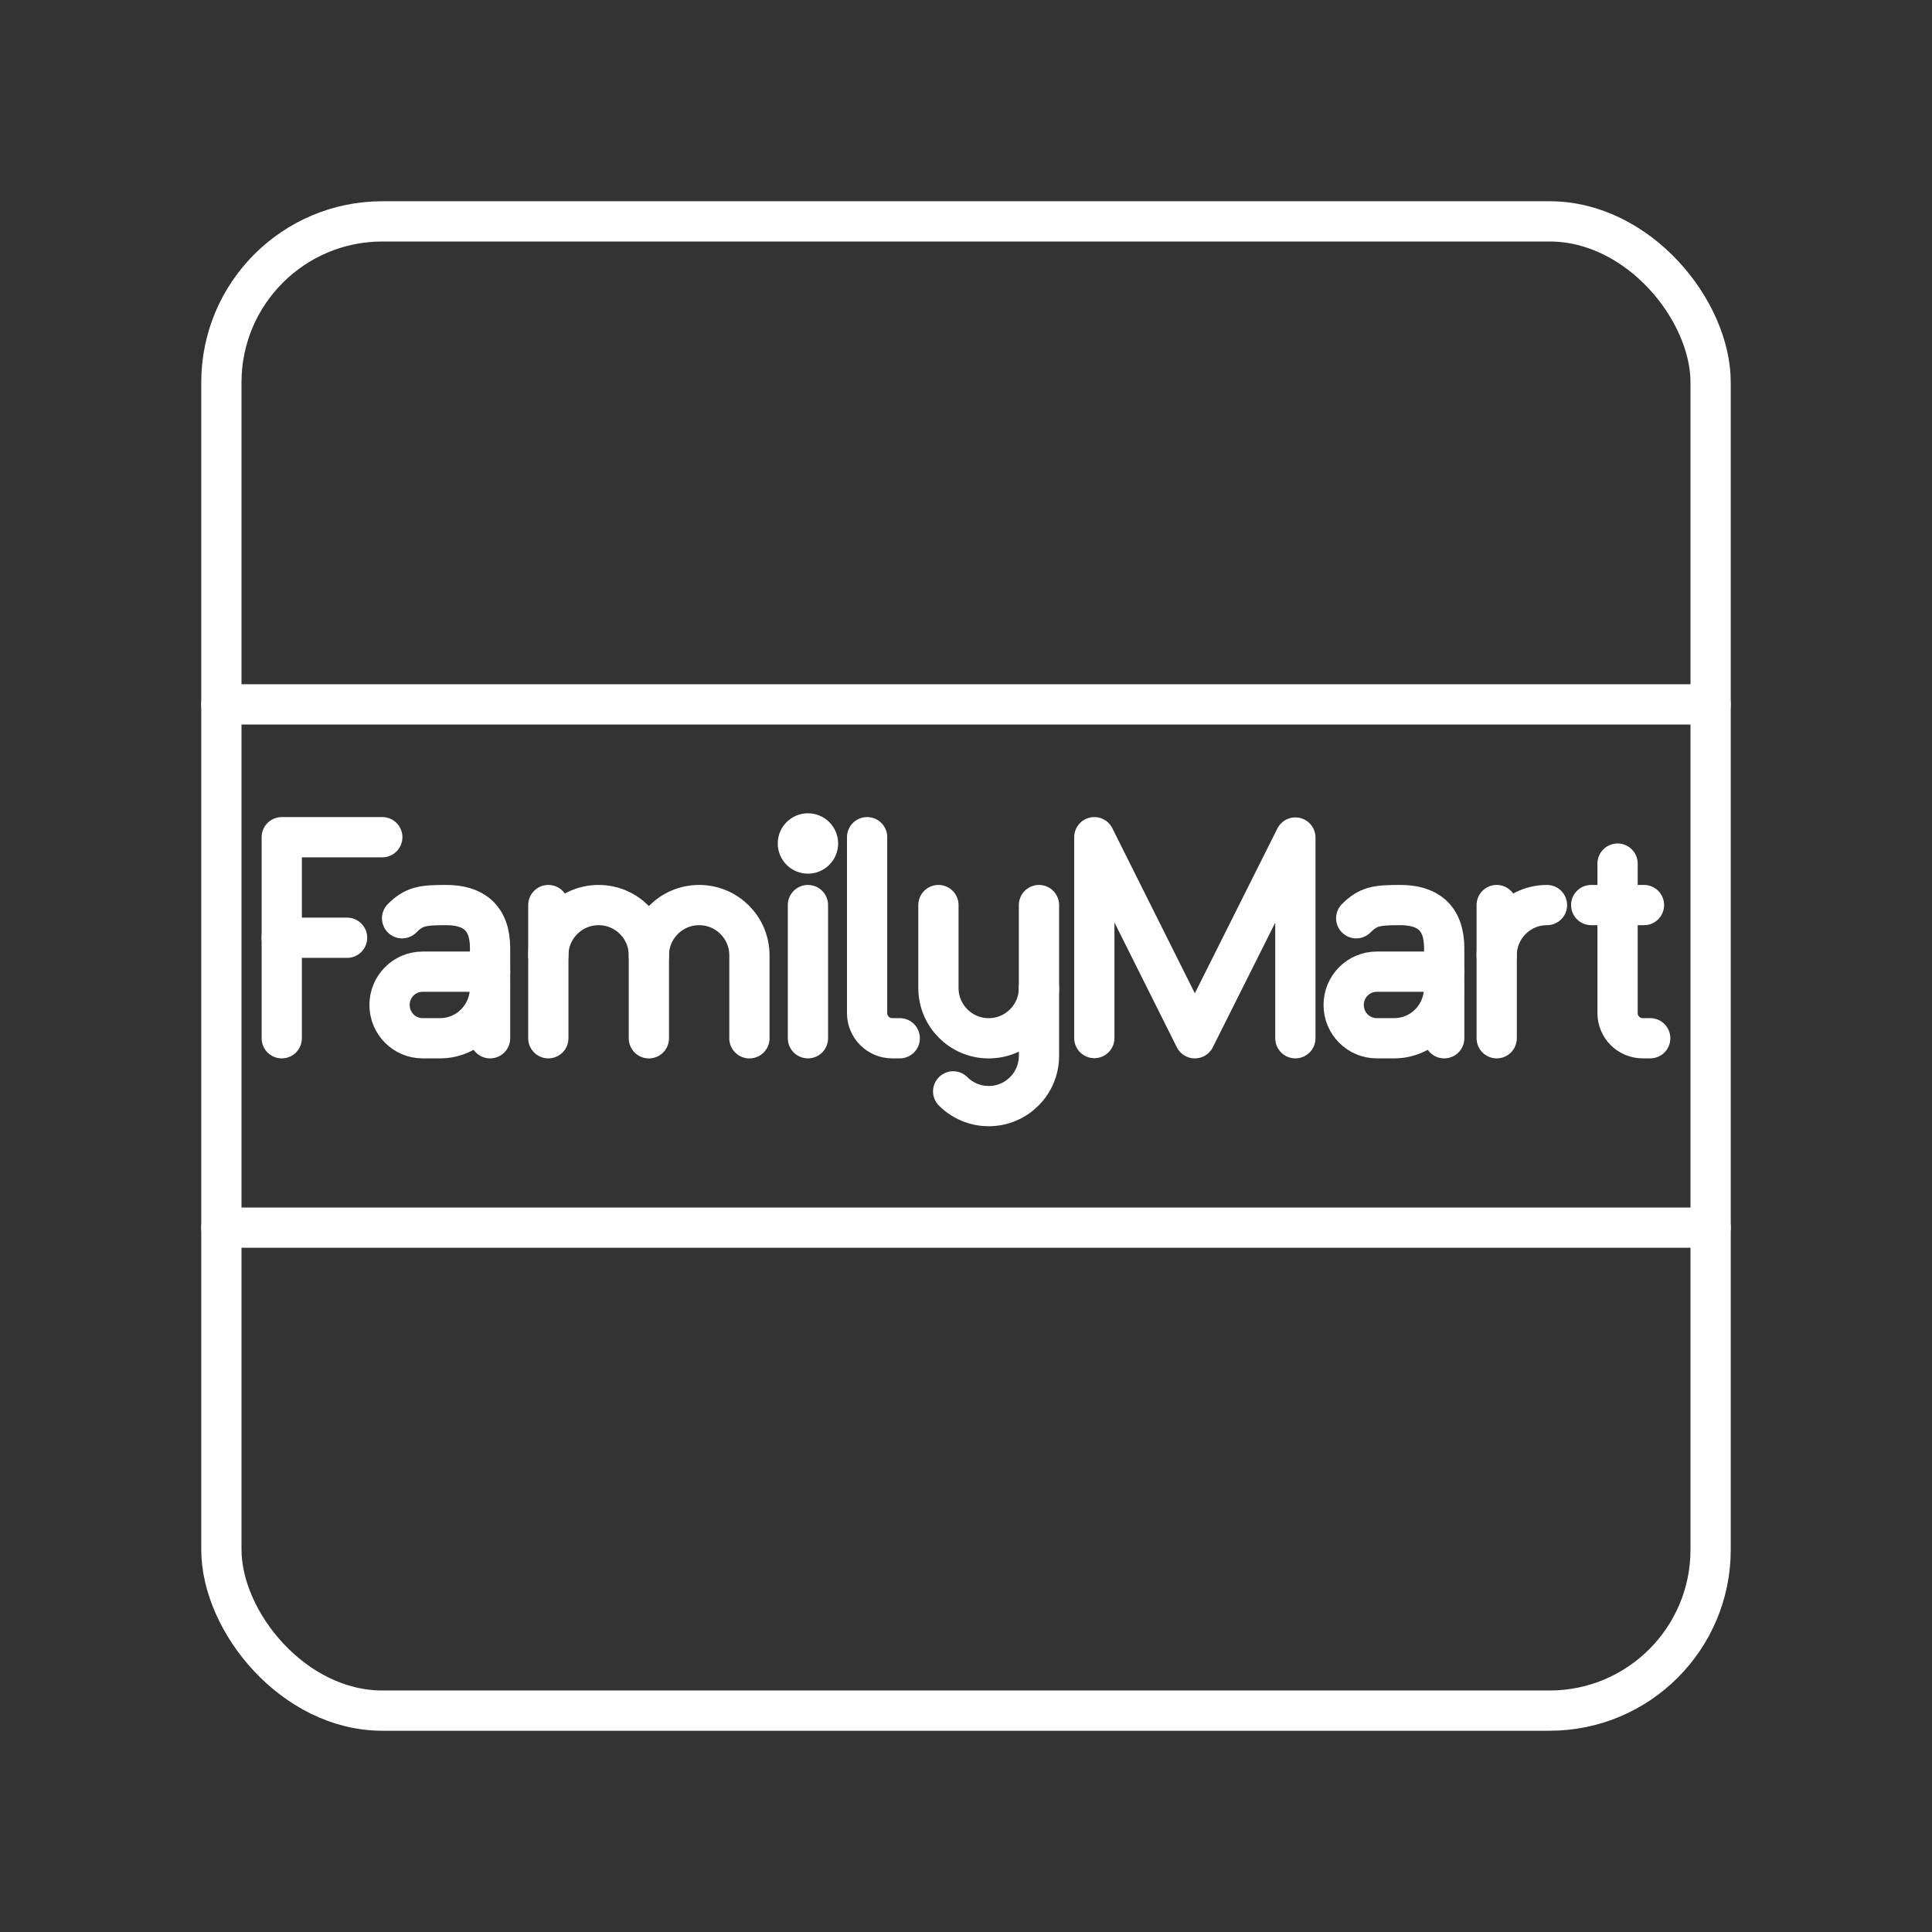 <?xml version="1.0" encoding="UTF-8"?><svg id="a" xmlns="http://www.w3.org/2000/svg" viewBox="0 0 48 48"><rect x="0" y="0" width="48" height="48" fill="#333333" stroke="none"/><defs><style>.b{fill:none;stroke:#fff;stroke-linecap:round;stroke-linejoin:round;}.c{fill:#fff;stroke-width:0px;}</style></defs><rect class="b" x="5.5" y="5.5" width="37" height="37" rx="4" ry="4"/><path class="b" d="M42.5,30.5H5.5"/><path class="b" d="M5.5,17.5h37"/><polyline class="b" points="27.188 25.79 27.188 20.8 29.685 25.795 32.183 20.808 32.183 25.795"/><path class="b" d="M25.813,24.546v1.686c0,.69-.559,1.249-1.249,1.249h0c-.345,0-.657-.14-.883-.366"/><path class="b" d="M25.813,22.486v2.061c0,.69-.559,1.249-1.249,1.249h0c-.69,0-1.249-.559-1.249-1.249v-2.061"/><path class="b" d="M13.623,23.735c0-.69.559-1.249,1.249-1.249h0c.69,0,1.249.559,1.249,1.249v2.061"/><line class="b" x1="13.623" y1="22.486" x2="13.623" y2="25.795"/><path class="b" d="M16.121,23.735c0-.69.559-1.249,1.249-1.249h0c.69,0,1.249.559,1.249,1.249v2.061"/><path class="b" d="M37.185,23.735c0-.69.559-1.249,1.249-1.249h0"/><line class="b" x1="37.185" y1="22.486" x2="37.185" y2="25.795"/><circle class="c" cx="20.073" cy="20.956" r=".75"/><line class="b" x1="20.073" y1="22.486" x2="20.073" y2="25.795"/><path class="b" d="M21.543,20.8v4.371c0,.345.28.624.624.624h.187"/><path class="b" d="M40.188,21.456v3.715c0,.345.28.624.624.624h.187"/><line class="b" x1="39.533" y1="22.486" x2="40.844" y2="22.486"/><line class="b" x1="7" y1="23.298" x2="8.623" y2="23.298"/><polyline class="b" points="7 25.795 7 20.8 9.498 20.8"/><path class="b" d="M35.878,24.546c0,.69-.555,1.249-1.239,1.249h-.435c-.453,0-.821-.37-.821-.827,0-.457.368-.827.821-.827h1.677"/><path class="b" d="M33.695,22.814c.301-.301.512-.328,1.093-.328.659,0,1.093.29,1.093,1.074v2.235"/><path class="b" d="M12.173,24.546c0,.69-.555,1.249-1.239,1.249h-.435c-.453,0-.821-.37-.821-.827,0-.457.368-.827.821-.827h1.677"/><path class="b" d="M9.99,22.814c.301-.301.512-.328,1.093-.328.659,0,1.093.29,1.093,1.074v2.235"/></svg>
